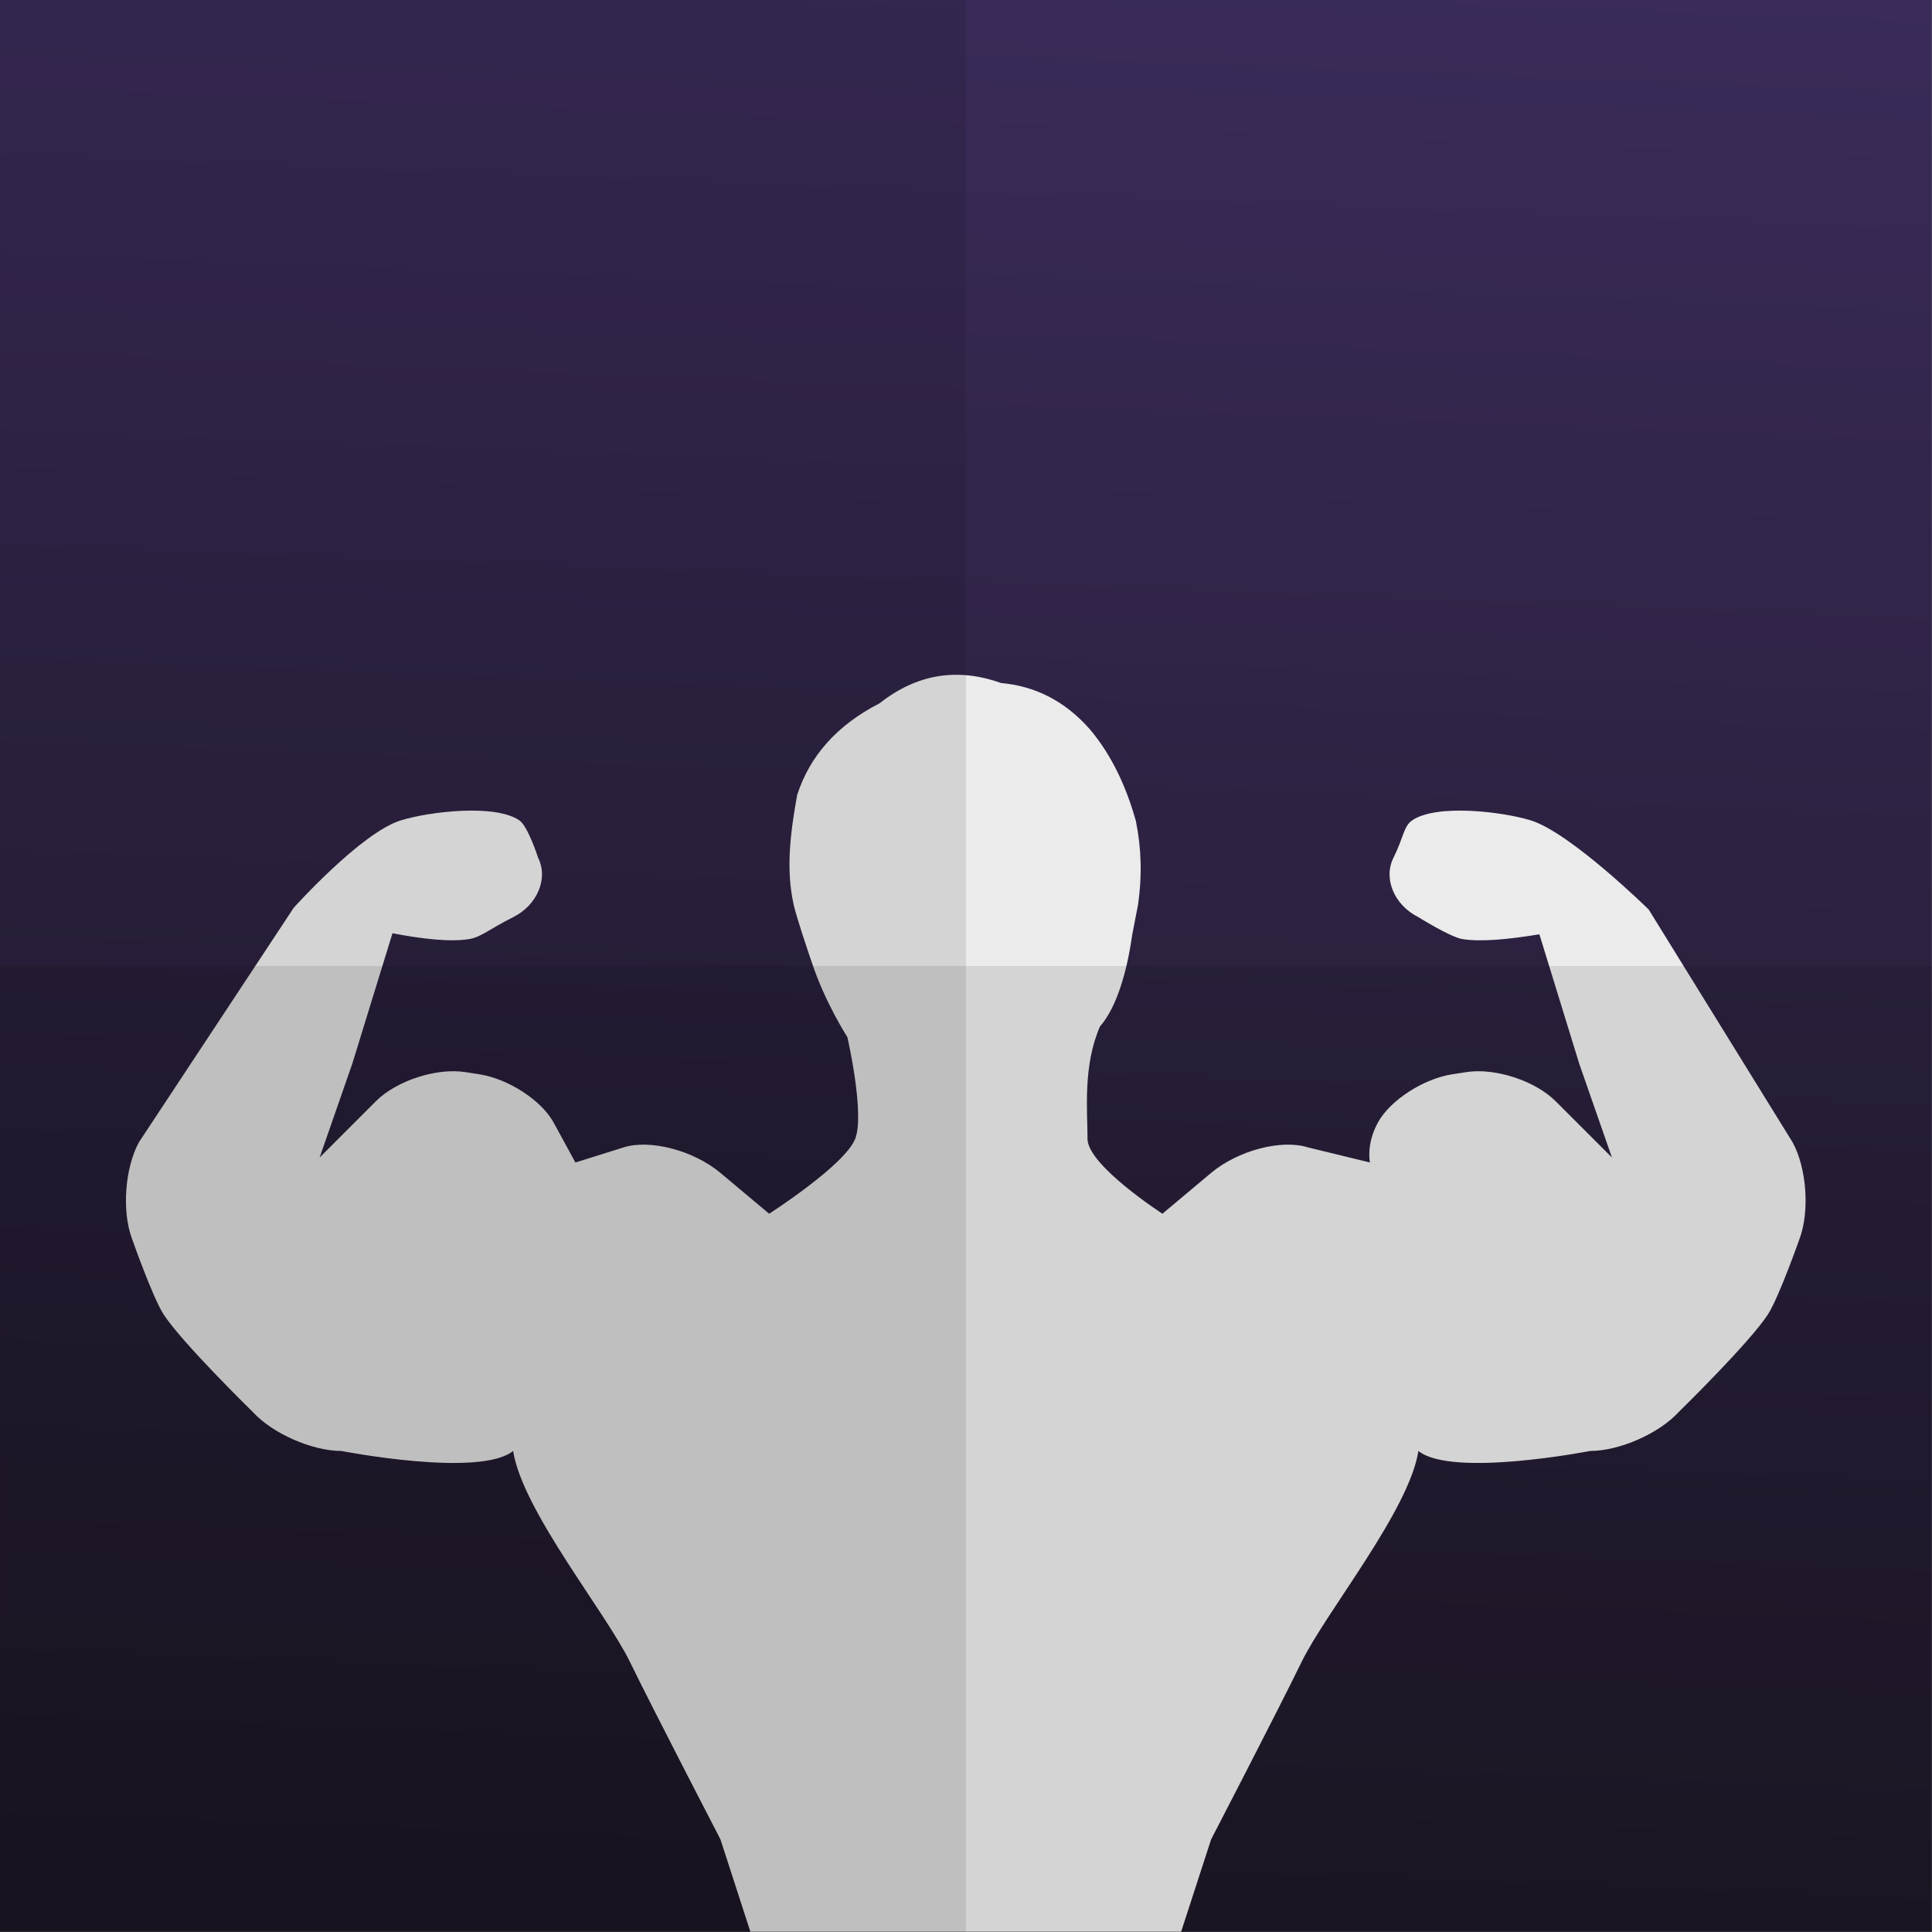 <?xml version="1.0" encoding="UTF-8" standalone="no"?>
<!DOCTYPE svg PUBLIC "-//W3C//DTD SVG 1.1//EN" "http://www.w3.org/Graphics/SVG/1.1/DTD/svg11.dtd">
<svg width="100%" height="100%" viewBox="0 0 500 500" version="1.1" xmlns="http://www.w3.org/2000/svg" xmlns:xlink="http://www.w3.org/1999/xlink" xml:space="preserve" xmlns:serif="http://www.serif.com/" style="fill-rule:evenodd;clip-rule:evenodd;stroke-linejoin:round;stroke-miterlimit:2;">
    <rect x="0" y="0" width="500" height="500" fill="#808080" stroke="none"/>
    <g>
        <g transform="matrix(1.214,0,0,1.214,-66.667,-84.706)">
            <rect x="54.91" y="69.767" width="411.822" height="411.822" style="fill:url(#_Linear1);"/>
        </g>
        <g transform="matrix(1.456,0,0,1.456,-132.474,-10.134)">
            <path d="M384.035,168.624L409.618,210.007C412.106,214.562 412.664,222.203 410.877,227.07C410.877,227.07 407.227,237.453 405.264,240.528C402.106,245.495 389.381,257.928 389.381,257.928C385.885,261.757 378.848,264.862 373.656,264.862C373.656,264.862 349.048,269.662 343.102,264.862C341.46,275.453 326.66,293.495 322.335,302.37C318.202,310.857 306.252,333.92 306.252,333.92L300.927,350.312L224.36,350.312L219.048,333.92C219.048,333.92 207.098,310.857 202.96,302.37C198.639,293.495 183.839,275.453 182.193,264.862C176.252,269.666 151.635,264.862 151.635,264.862C146.448,264.862 139.406,261.757 135.91,257.928C135.91,257.928 123.189,245.491 120.027,240.528C118.068,237.453 114.423,227.07 114.423,227.07C112.627,222.203 113.189,214.562 115.668,210.007L143.193,168.316C143.193,168.316 155.16,154.966 162.223,152.782C167.256,151.228 178.96,149.803 183.306,152.782C184.839,153.832 186.639,159.445 186.639,159.445C188.473,163.12 186.485,167.841 182.198,169.982C177.906,172.128 176.568,173.495 174.431,173.866C171.065,174.449 165.908,173.839 160.748,172.84L153.593,196.062L147.798,212.703L157.793,202.703C161.464,199.037 168.589,196.72 173.718,197.528L176.239,197.92C181.364,198.732 187.256,202.57 189.389,206.487C191.531,210.412 193.26,213.591 193.26,213.591C193.26,213.591 197.102,212.383 201.835,210.903C206.568,209.416 214.281,211.457 219.052,215.449L227.698,222.695C227.698,222.695 241.135,214.095 242.993,209.378C244.731,204.962 241.61,191.316 241.61,191.316C241.61,191.316 237.616,185.138 235.269,177.989C234.549,175.893 232.564,170.034 232.052,167.737C230.623,161.337 231.506,154.741 232.685,148.237C234.898,141.441 239.598,135.937 247.314,131.978C253.91,126.778 261.102,125.57 268.898,128.362C274.918,128.899 280.243,131.503 284.731,136.62C288.598,141.22 291.156,146.749 292.881,152.882C293.868,157.703 294.006,162.657 293.273,167.737L292.223,173.157C291.318,179.607 289.48,186.036 286.506,189.403C283.443,196.432 284.285,204.349 284.285,209.378C284.285,214.087 297.602,222.695 297.602,222.695C297.602,222.695 301.468,219.453 306.243,215.449C311.014,211.457 318.723,209.416 323.46,210.903L334.493,213.591C334.493,213.591 333.764,210.412 335.902,206.487C338.039,202.57 343.931,198.732 349.056,197.92L351.581,197.528C356.702,196.72 363.831,199.037 367.498,202.703L377.502,212.703L371.698,196.062L364.605,173.027C359.298,173.917 354.119,174.43 350.864,173.866C348.727,173.495 343.098,169.982 343.098,169.982C338.806,167.841 336.823,163.12 338.66,159.445C340.498,155.766 340.46,153.832 341.989,152.782C346.331,149.803 358.035,151.228 363.077,152.782C370.135,154.966 384.035,168.624 384.035,168.624Z" style="fill:rgb(235,235,235);"/>
        </g>
        <g transform="matrix(0.607,0,0,1.214,-33.333,-84.706)">
            <rect x="54.91" y="69.767" width="411.822" height="411.822" style="fill-opacity:0.1;"/>
        </g>
        <g transform="matrix(3.71716e-17,0.607,-1.214,7.43433e-17,584.706,216.667)">
            <rect x="54.91" y="69.767" width="411.822" height="411.822" style="fill-opacity:0.1;"/>
        </g>
    </g>
    <defs>
        <linearGradient id="_Linear1" x1="0" y1="0" x2="1" y2="0" gradientUnits="userSpaceOnUse" gradientTransform="matrix(-15.962,420.295,-420.295,-15.962,284.231,57.038)"><stop offset="0" style="stop-color:rgb(58,43,89);stop-opacity:1"/><stop offset="1" style="stop-color:rgb(30,23,38);stop-opacity:1"/></linearGradient>
    </defs>
</svg>
